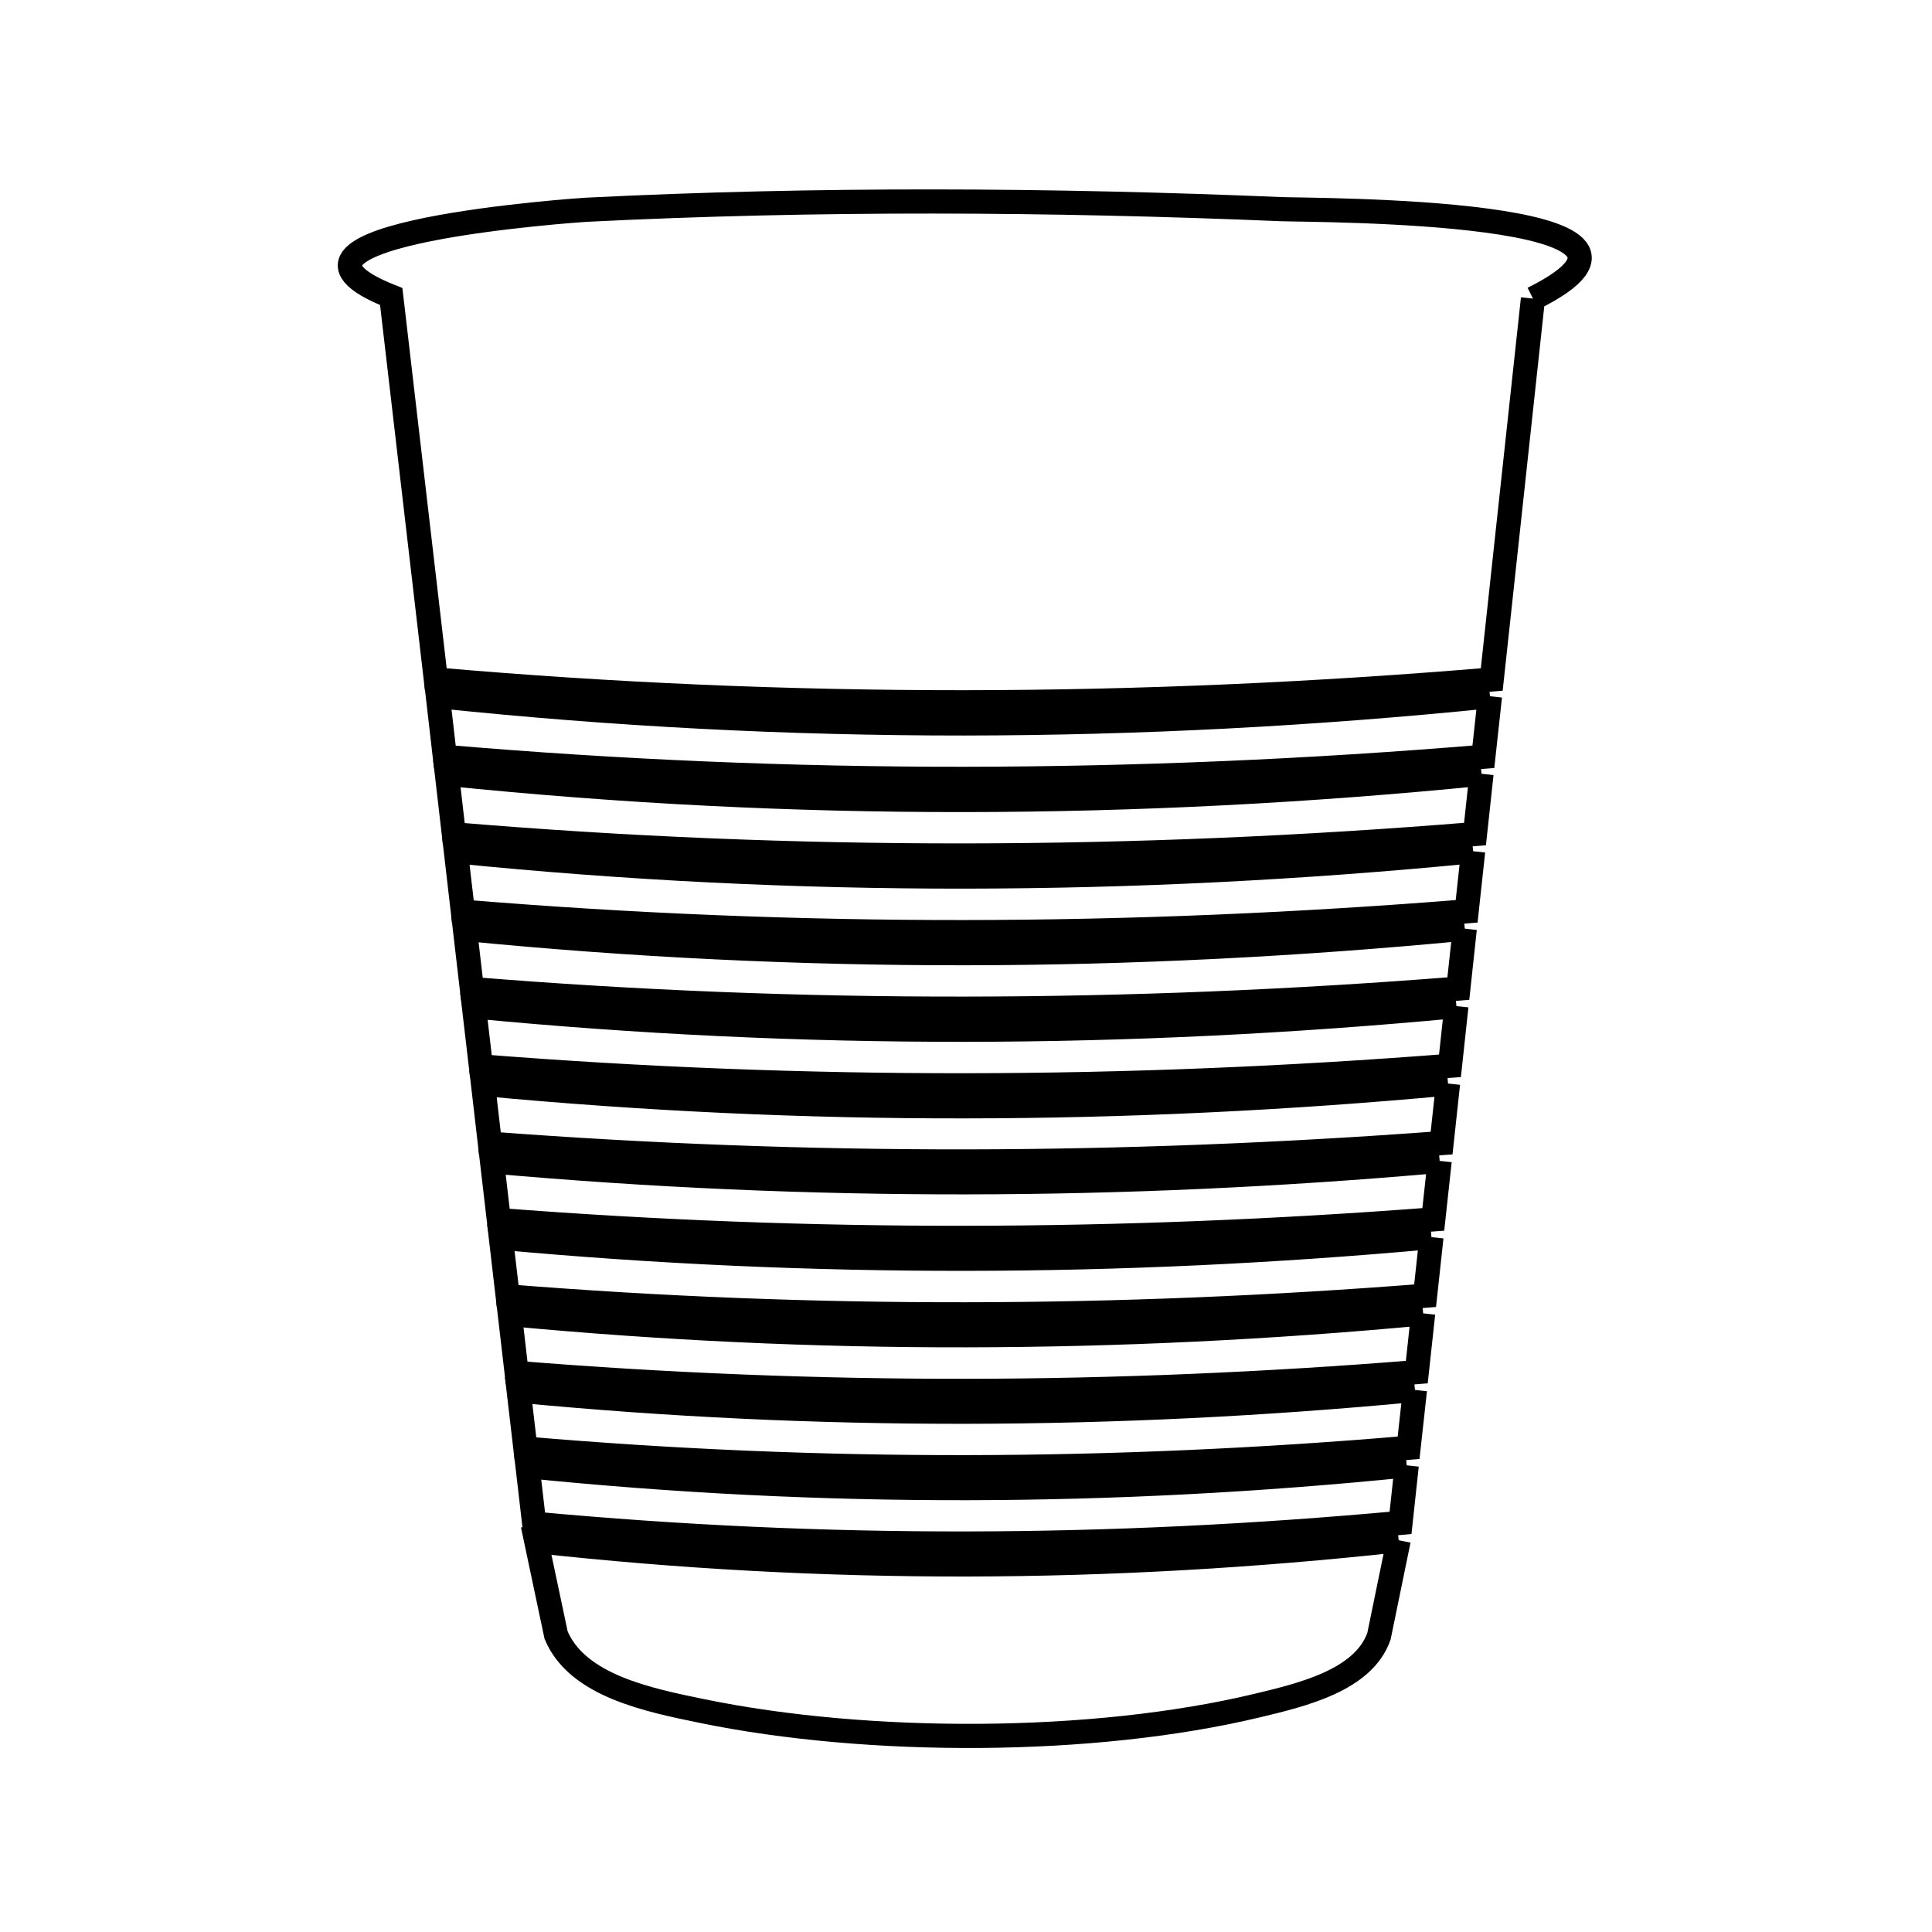 <svg xmlns="http://www.w3.org/2000/svg" viewBox="0.0 0.0 24.0 24.0" height="200px" width="200px"><path fill="none" stroke="black" stroke-width=".3" stroke-opacity="1.0"  filling="0" d="M19.043 3.709 L18.531 8.441 C16.333 8.626 14.153 8.722 11.973 8.724 C9.792 8.725 7.612 8.633 5.414 8.441 L4.86 3.684 C2.88 2.897 7.257 2.607 7.277 2.606 C8.713 2.534 10.154 2.502 11.595 2.503 C13.036 2.504 14.477 2.538 15.914 2.598 C16.3 2.614 21.294 2.591 19.043 3.709 L19.043 3.709"></path>
<path fill="none" stroke="black" stroke-width=".3" stroke-opacity="1.0"  filling="0" d="M18.509 8.649 L18.427 9.401 C16.266 9.581 14.121 9.673 11.977 9.675 C9.832 9.677 7.688 9.587 5.526 9.402 L5.439 8.647 C7.628 8.877 9.801 8.988 11.973 8.987 C14.146 8.985 16.319 8.871 18.509 8.649 L18.509 8.649"></path>
<path fill="none" stroke="black" stroke-width=".3" stroke-opacity="1.0"  filling="0" d="M18.404 9.612 L18.323 10.361 C16.199 10.535 14.09 10.625 11.981 10.627 C9.872 10.629 7.763 10.543 5.638 10.364 L5.551 9.612 C7.704 9.833 9.84 9.94 11.977 9.938 C14.114 9.936 16.251 9.826 18.404 9.612 L18.404 9.612"></path>
<path fill="none" stroke="black" stroke-width=".3" stroke-opacity="1.0"  filling="0" d="M18.3 10.574 L18.219 11.321 C16.131 11.489 14.058 11.577 11.985 11.579 C9.912 11.581 7.839 11.498 5.75 11.325 L5.663 10.575 C7.78 10.788 9.88 10.891 11.981 10.889 C14.082 10.887 16.183 10.781 18.3 10.574 L18.3 10.574"></path>
<path fill="none" stroke="black" stroke-width=".3" stroke-opacity="1.0"  filling="0" d="M18.196 11.536 L18.116 12.281 C16.064 12.444 14.026 12.528 11.989 12.53 C9.952 12.533 7.914 12.453 5.862 12.286 L5.775 11.539 C7.856 11.744 9.921 11.843 11.986 11.841 C14.051 11.839 16.116 11.735 18.196 11.536 L18.196 11.536"></path>
<path fill="none" stroke="black" stroke-width=".3" stroke-opacity="1.0"  filling="0" d="M18.092 12.498 L18.012 13.24 C15.996 13.398 13.995 13.48 11.993 13.482 C9.991 13.484 7.99 13.407 5.974 13.247 L5.887 12.502 C7.931 12.699 9.961 12.794 11.99 12.792 C14.019 12.79 16.049 12.69 18.092 12.498 L18.092 12.498"></path>
<path fill="none" stroke="black" stroke-width=".3" stroke-opacity="1.0"  filling="0" d="M17.988 13.46 L17.908 14.2 C15.927 14.348 13.962 14.425 11.997 14.428 C10.032 14.43 8.067 14.358 6.086 14.207 L6 13.465 C8.007 13.654 10.001 13.746 11.994 13.743 C13.987 13.741 15.981 13.645 17.988 13.46 L17.988 13.46"></path>
<path fill="none" stroke="black" stroke-width=".3" stroke-opacity="1.0"  filling="0" d="M17.884 14.421 L17.805 15.148 C15.86 15.297 13.93 15.375 12.001 15.377 C10.072 15.38 8.142 15.307 6.197 15.156 L6.112 14.428 C8.086 14.604 10.042 14.689 11.998 14.687 C13.954 14.685 15.911 14.595 17.884 14.421 L17.884 14.421"></path>
<path fill="none" stroke="black" stroke-width=".3" stroke-opacity="1.0"  filling="0" d="M17.782 15.368 L17.703 16.096 C15.793 16.246 13.899 16.325 12.005 16.327 C10.111 16.33 8.218 16.257 6.307 16.104 L6.222 15.376 C8.161 15.554 10.082 15.639 12.002 15.637 C13.923 15.635 15.843 15.544 17.782 15.368 L17.782 15.368"></path>
<path fill="none" stroke="black" stroke-width=".3" stroke-opacity="1.0"  filling="0" d="M17.679 16.315 L17.6 17.045 C15.725 17.196 13.867 17.275 12.009 17.278 C10.151 17.28 8.293 17.207 6.418 17.055 L6.333 16.324 C8.236 16.503 10.121 16.59 12.006 16.587 C13.891 16.584 15.776 16.493 17.679 16.315 L17.679 16.315"></path>
<path fill="none" stroke="black" stroke-width=".3" stroke-opacity="1.0"  filling="0" d="M17.577 17.266 L17.498 17.985 C15.658 18.142 13.835 18.223 12.013 18.226 C10.191 18.229 8.368 18.153 6.527 17.995 L6.443 17.275 C8.312 17.454 10.161 17.54 12.01 17.537 C13.859 17.534 15.709 17.443 17.577 17.266 L17.577 17.266"></path>
<path fill="none" stroke="black" stroke-width=".3" stroke-opacity="1.0"  filling="0" d="M17.475 18.203 L17.398 18.918 C15.59 19.084 13.804 19.171 12.017 19.174 C10.23 19.177 8.444 19.096 6.636 18.928 L6.553 18.213 C8.387 18.399 10.2 18.489 12.014 18.486 C13.827 18.483 15.641 18.388 17.475 18.203 L17.475 18.203"></path>
<path fill="none" stroke="black" stroke-width=".3" stroke-opacity="1.0"  filling="0" d="M17.375 19.133 L17.13 20.326 C16.938 20.871 16.186 21.051 15.623 21.186 C13.57 21.679 10.778 21.677 8.73 21.257 C8.06 21.119 7.173 20.943 6.908 20.312 L6.661 19.144 C8.462 19.342 10.24 19.437 12.018 19.434 C13.796 19.431 15.574 19.329 17.375 19.133 L17.375 19.133"></path></svg>